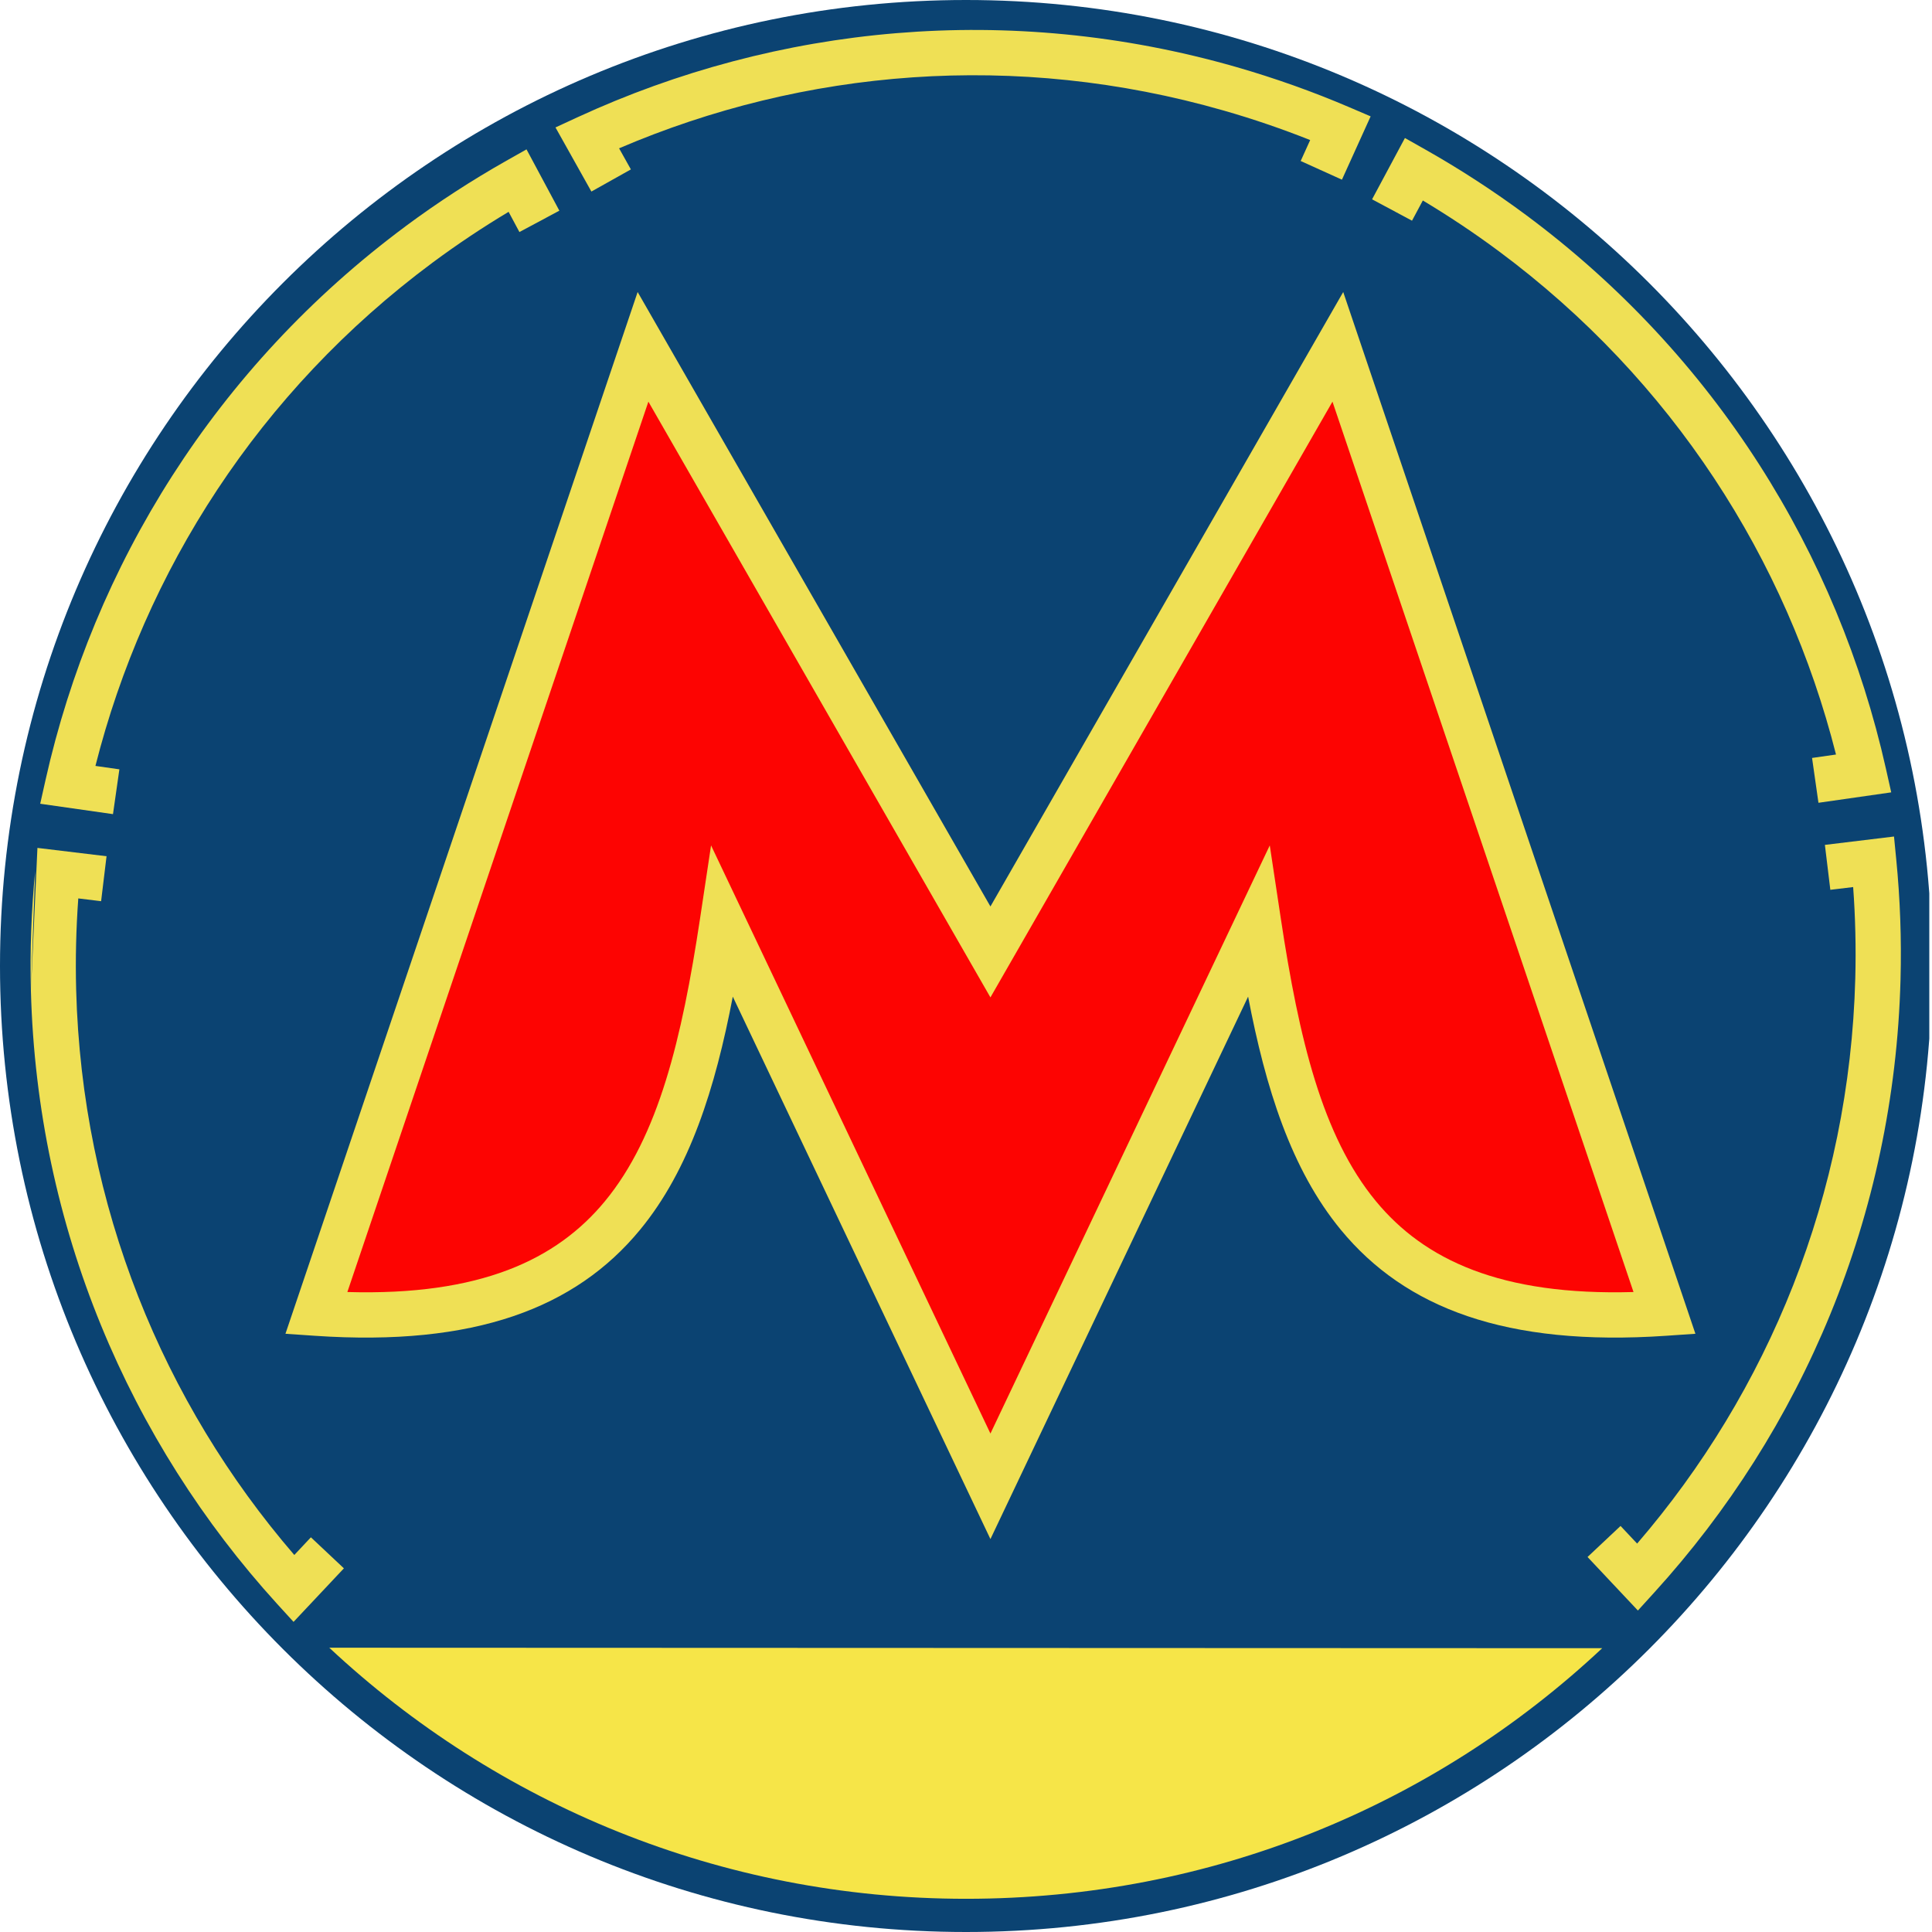 <svg width="48" height="48" viewBox="0 0 48 48" fill="none" xmlns="http://www.w3.org/2000/svg">
<g clip-path="url(#clip0_4_149)">
<g clip-path="url(#clip1_4_149)">
<g clip-path="url(#clip2_4_149)">
<path d="M24 48C37.255 48 48 37.255 48 24C48 10.745 37.255 0 24 0C10.745 0 0 10.745 0 24C0 37.255 10.745 48 24 48Z" fill="#0B4372"/>
<path fill-rule="evenodd" clip-rule="evenodd" d="M15.381 3.685L15.674 4.209L14.693 4.759L13.801 3.166L14.353 2.911C19.303 0.629 25.064 0.043 30.715 1.665C31.683 1.944 32.621 2.278 33.525 2.665L34.053 2.891L33.34 4.464L32.315 4L32.551 3.48C31.855 3.203 31.14 2.958 30.404 2.747M15.381 3.685C19.967 1.719 25.233 1.262 30.404 2.747L15.381 3.685Z" fill="#EFE055"/>
<path fill-rule="evenodd" clip-rule="evenodd" d="M13.081 3.711L13.897 5.234L12.905 5.765L12.636 5.263C11.993 5.648 11.363 6.068 10.749 6.523C6.43 9.73 3.595 14.191 2.371 19.029L2.966 19.114L2.807 20.227L0.999 19.969L1.132 19.375C2.325 14.056 5.359 9.123 10.079 5.62L10.079 5.619C10.889 5.019 11.725 4.478 12.58 3.994L13.081 3.711Z" fill="#EFE055"/>
<path fill-rule="evenodd" clip-rule="evenodd" d="M0.93 21.066L2.647 21.273L2.512 22.39L1.945 22.321C1.891 23.069 1.872 23.825 1.892 24.589C2.034 29.968 4.055 34.852 7.312 38.633L7.724 38.194L8.544 38.965L7.293 40.295L6.883 39.846C3.216 35.813 0.923 30.496 0.768 24.619M0.93 21.066L0.874 21.639L0.93 21.066ZM0.874 21.639C0.779 22.616 0.741 23.611 0.768 24.619L0.874 21.639Z" fill="#EFE055"/>
<path fill-rule="evenodd" clip-rule="evenodd" d="M34.905 3.429L35.406 3.712C36.261 4.195 37.097 4.737 37.907 5.337L37.907 5.337C42.627 8.841 45.661 13.774 46.854 19.093L46.987 19.686L45.179 19.945L45.02 18.831L45.615 18.746C44.392 13.908 41.556 9.447 37.237 6.241C36.623 5.785 35.992 5.366 35.35 4.981L35.081 5.483L34.089 4.952L34.905 3.429Z" fill="#EFE055"/>
<path fill-rule="evenodd" clip-rule="evenodd" d="M47.056 20.783L47.112 21.356C47.208 22.334 47.245 23.328 47.218 24.337C47.063 30.214 44.77 35.531 41.102 39.563L40.693 40.013L39.442 38.683L40.262 37.912L40.674 38.35C43.931 34.569 45.952 29.686 46.094 24.307C46.114 23.543 46.096 22.786 46.041 22.039L45.474 22.107L45.339 20.991L47.056 20.783Z" fill="#EFE055"/>
<path d="M39.806 40.949C35.661 44.834 30.129 47.175 24 47.175C17.885 47.175 12.322 44.807 8.181 40.937L39.806 40.949Z" fill="#F6E548"/>
<path d="M24.607 36.927L31.266 22.907C32.166 28.867 33.624 33.154 41.355 32.625L33.238 8.617L24.607 23.651L15.976 8.617L7.859 32.625C15.59 33.154 17.048 28.867 17.948 22.907L24.607 36.927Z" fill="#FD0402"/>
<path fill-rule="evenodd" clip-rule="evenodd" d="M15.842 7.255L24.607 22.521L33.372 7.255L42.122 33.137L41.394 33.187C37.418 33.459 34.913 32.495 33.315 30.557C32.076 29.055 31.442 27.027 31.009 24.761L24.607 38.238L18.206 24.761C17.772 27.027 17.138 29.055 15.899 30.557C14.301 32.495 11.796 33.459 7.821 33.187L7.092 33.137L15.842 7.255ZM33.105 9.979L24.607 24.78L16.109 9.979L8.63 32.1C11.93 32.195 13.829 31.3 15.031 29.842C16.364 28.225 16.94 25.812 17.392 22.824L17.666 21.004L24.607 35.616L31.547 21.004L31.822 22.824C32.274 25.812 32.85 28.225 34.183 29.842C35.386 31.3 37.285 32.195 40.584 32.1L33.105 9.979Z" fill="#EFE055"/>
</g>
</g>
</g>
<defs>
<clipPath id="clip0_4_149">
<rect width="48" height="48" fill="white"/>
</clipPath>
<clipPath id="clip1_4_149">
<rect width="48" height="48" fill="white"/>
</clipPath>
<clipPath id="clip2_4_149">
<rect width="47.933" height="48" fill="white"/>
</clipPath>
</defs>
</svg>
